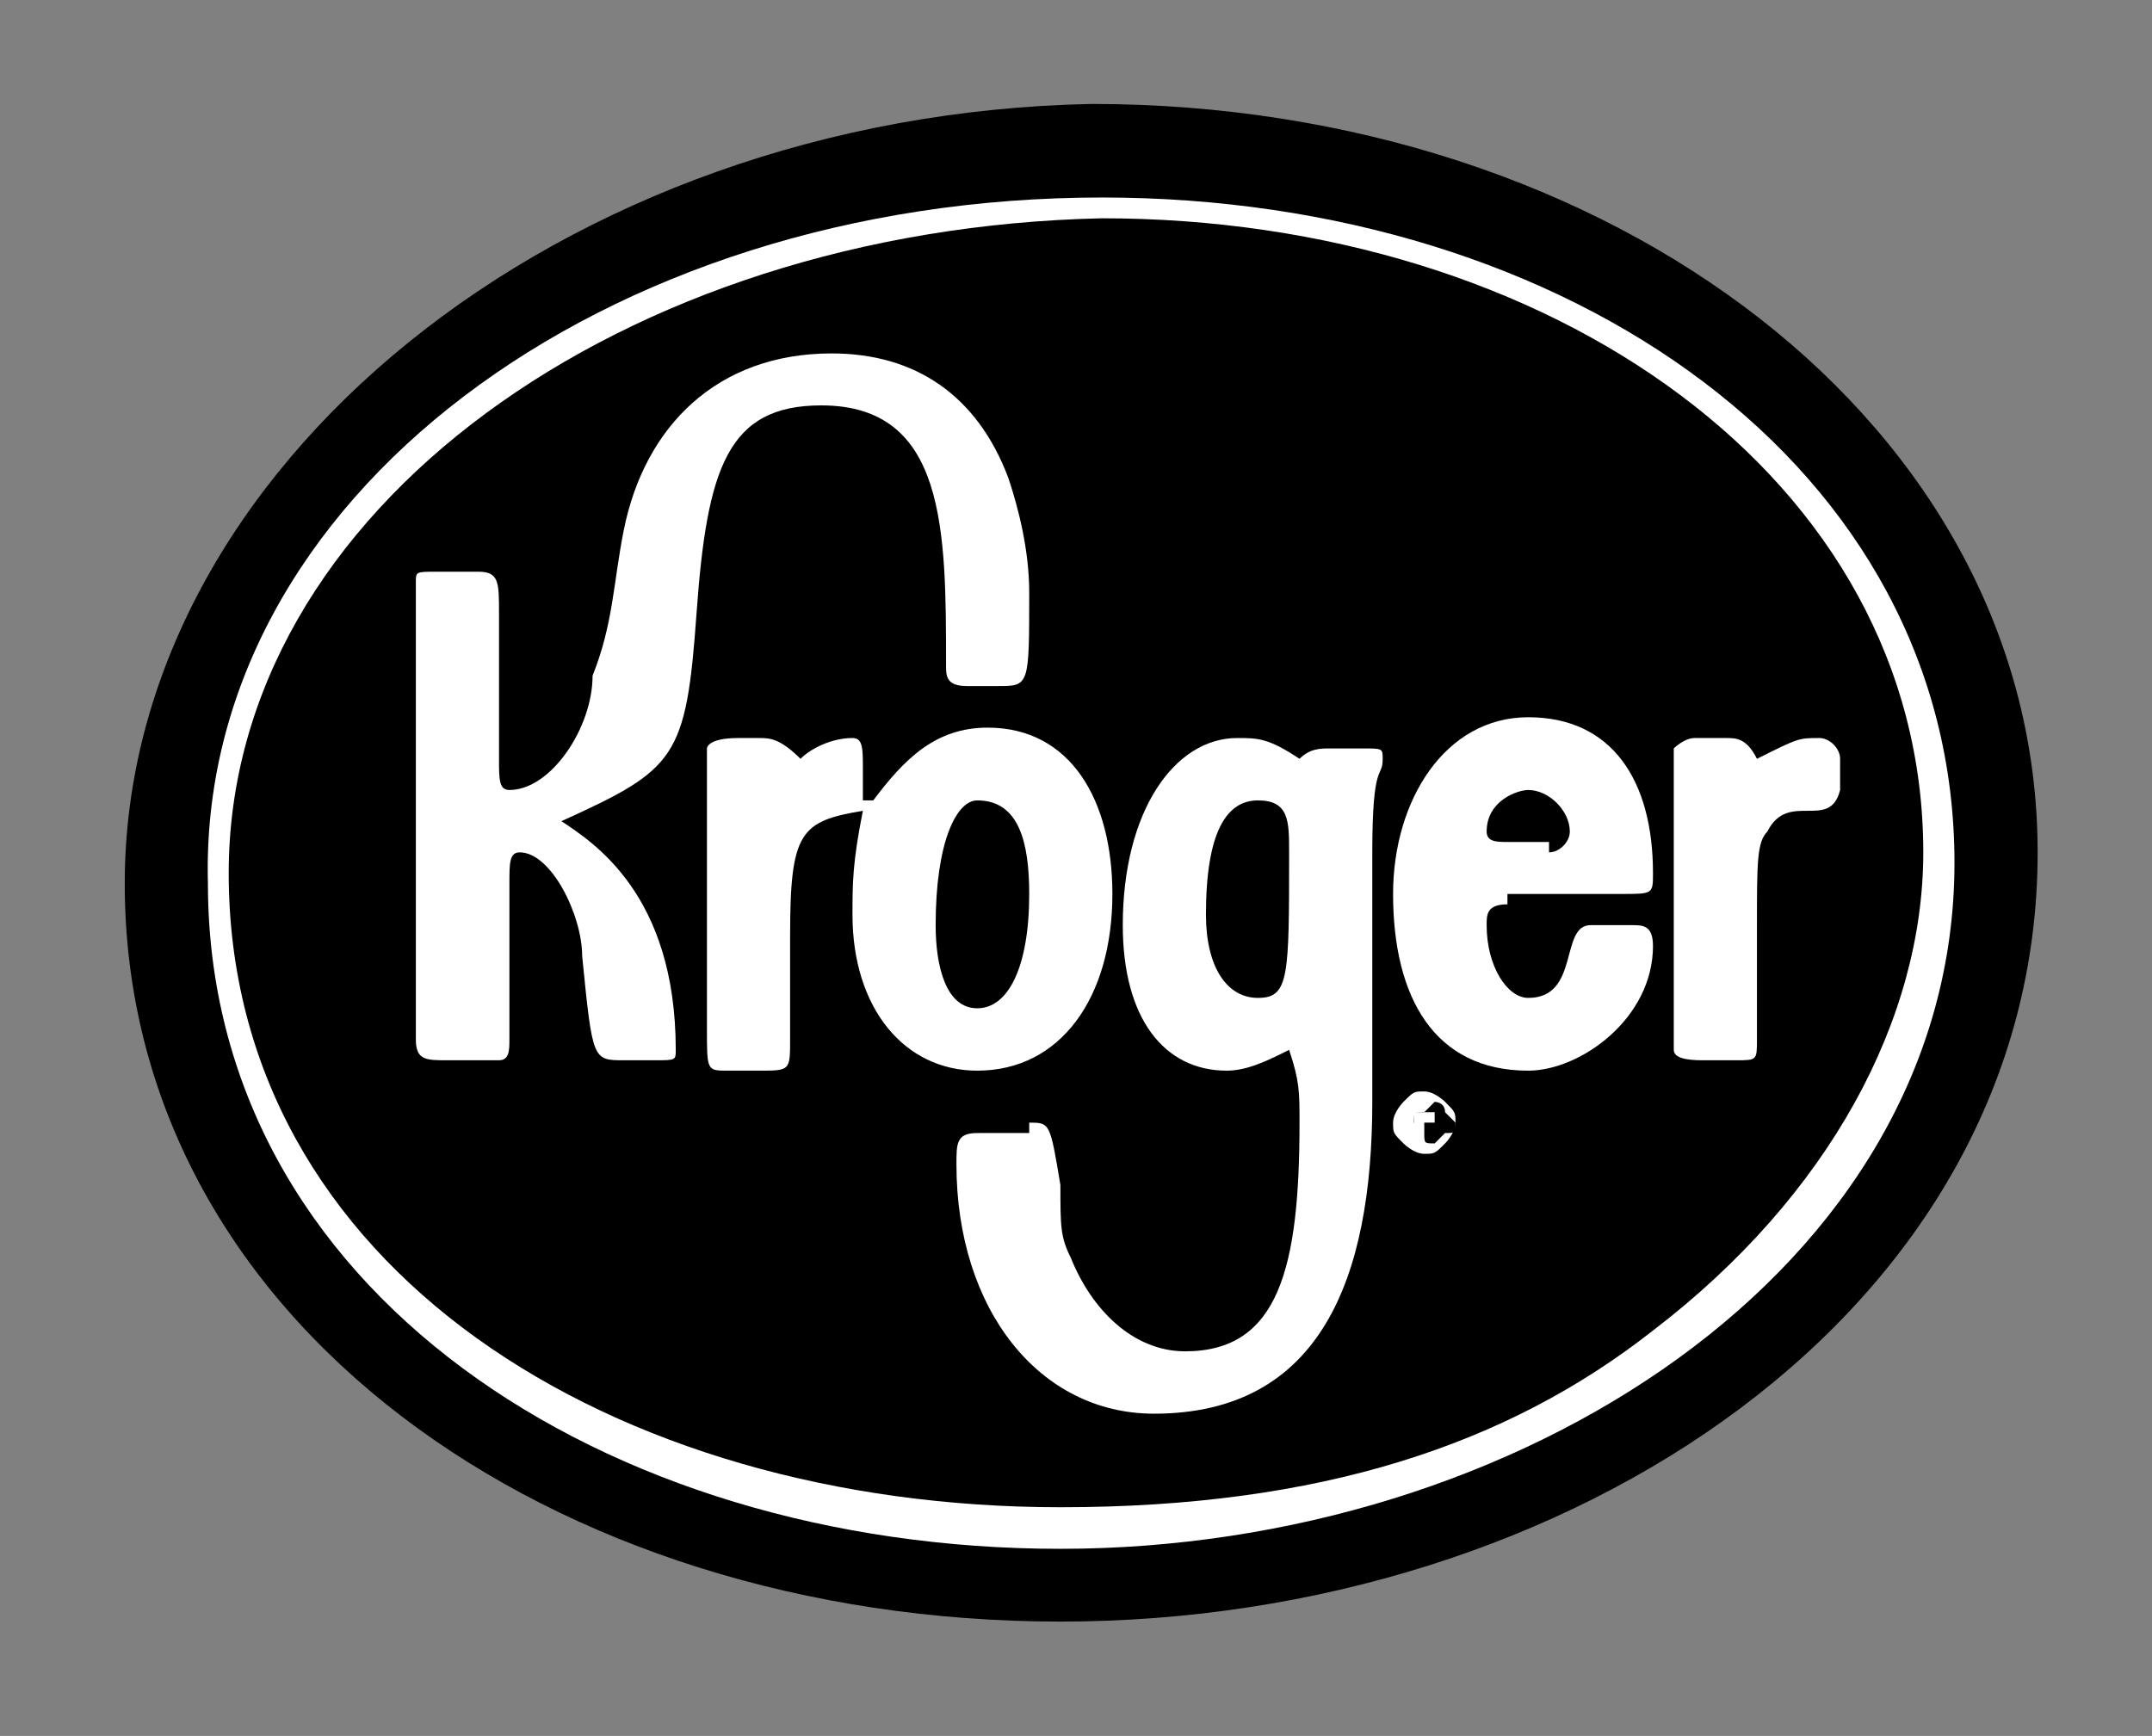 <?xml version="1.0" encoding="utf-8"?>
<!-- Generator: Adobe Illustrator 17.1.0, SVG Export Plug-In . SVG Version: 6.00 Build 0)  -->
<!DOCTYPE svg PUBLIC "-//W3C//DTD SVG 1.1//EN" "http://www.w3.org/Graphics/SVG/1.1/DTD/svg11.dtd">
<svg version="1.1" id="Layer_1" xmlns="http://www.w3.org/2000/svg" xmlns:xlink="http://www.w3.org/1999/xlink" x="0px" y="0px"
	 viewBox="0 0 20.7 16.7" enable-background="new 0 0 20.7 16.7" xml:space="preserve">
<rect x="0" y="0" width="20.7" height="16.7" fill="#808080" stroke="none"/>
<g>
	<polygon display="none" fill-rule="evenodd" clip-rule="evenodd" fill="#FFFFFF" points="-19.4,-21.4 40.1,-21.4 40.1,38.1 
		-19.4,38.1 -19.4,-21.4 	"/>
	<path fill-rule="evenodd" clip-rule="evenodd" d="M1.2,8.5c0,4.2,4.1,7.1,9,7.1c4.9,0,9.4-3,9.4-7.4c0-4.1-4.1-7.2-9.1-7.2
		C5.4,1.1,1.2,4.5,1.2,8.5L1.2,8.5z"/>
	<path fill-rule="evenodd" clip-rule="evenodd" fill="#FFFFFF" d="M10.6,1.9c4.5,0,8.2,2.6,8.2,6.4c0,3.9-4.2,6.6-8.6,6.6
		c-4.4,0-8.2-2.5-8.2-6.4C1.9,4.8,5.8,1.9,10.6,1.9L10.6,1.9z"/>
	<path fill-rule="evenodd" clip-rule="evenodd" d="M2.2,8.4c0,3.8,3.7,6.1,8,6.1c2.5,0,4.3-0.6,5.7-1.7c1.7-1.3,2.6-3,2.6-4.6
		c0-3.6-3.6-6.1-7.9-6.1C6,2.2,2.2,4.9,2.2,8.4L2.2,8.4z"/>
	<path fill-rule="evenodd" clip-rule="evenodd" fill="#FFFFFF" d="M4.2,5.5h0.4l0,0c0.2,0,0.2,0.1,0.2,0.4l0,0v1.4l0,0
		c0,0.2,0,0.3,0.1,0.3c0.4,0,0.8-0.6,0.8-1.1C5.9,6,5.9,5.6,6,5.1c0.2-1,0.9-1.7,2-1.7c0.8,0,1.4,0.4,1.7,1.2
		c0.1,0.3,0.2,0.7,0.2,1.1c0,0.9,0,0.9-0.3,0.9l0,0H9.3l0,0c-0.2,0-0.2-0.1-0.2-0.2c0-1.3,0-2.5-1.2-2.5c-0.9,0-1.1,0.6-1.2,2
		C6.6,7.3,6.5,7.4,5.4,7.9c0.3,0.2,1.1,0.7,1.1,2.2c0,0.1,0,0.1-0.2,0.1l0,0H6l0,0c-0.3,0-0.3,0-0.4-1c0-0.4-0.3-1-0.6-1
		c-0.1,0-0.1,0.1-0.1,0.3l0,0l0,1.5l0,0c0,0.1,0,0.2-0.1,0.2l0,0H4.3l0,0c-0.2,0-0.3,0-0.3-0.2l0,0l0-4.4l0,0C4,5.5,4,5.5,4.2,5.5
		L4.2,5.5z"/>
	<path fill-rule="evenodd" clip-rule="evenodd" fill="#FFFFFF" d="M9.9,10.8c0.2,0,0.2,0,0.3,0.6c0,0.4,0,0.5,0.1,0.7
		c0.2,0.5,0.6,0.9,1.1,0.9c0.9,0,1.1-0.8,1.1-2.2c0-0.3,0-0.4-0.1-0.7c-0.2,0.1-0.4,0.2-0.6,0.2c-0.6,0-1-0.5-1-1.4
		c0-1.1,0.5-1.8,1.1-1.8c0.2,0,0.3,0,0.6,0.2c0.1-0.1,0.2-0.1,0.3-0.1l0,0h0.3l0,0c0.2,0,0.2,0,0.2,0.1c0,0.2-0.1,0-0.1,0.9l0,0v2.4
		l0,0c0,1.7-0.5,3-2.1,3c-1.1,0-1.9-1-1.9-2.4c0-0.2,0-0.3,0.2-0.3l0,0H9.9L9.9,10.8z"/>
	<path fill-rule="evenodd" clip-rule="evenodd" d="M12.1,7.7c-0.3,0-0.5,0.3-0.5,1.1c0,0.5,0.2,0.8,0.5,0.8c0.3,0,0.3-0.2,0.3-1.4
		C12.4,7.9,12.4,7.7,12.1,7.7L12.1,7.7z"/>
	<path fill-rule="evenodd" clip-rule="evenodd" fill="#FFFFFF" d="M6.8,7.2c0,0,0-0.1,0.3-0.1l0,0h0.2l0,0c0.1,0,0.2,0,0.4,0.2
		C7.8,7.2,8,7.1,8.2,7.1c0.1,0,0.1,0.1,0.1,0.3l0,0v0.3l0.1,0l0,0C8.7,7.3,9,7,9.5,7c0.8,0,1.2,0.7,1.2,1.6c0,1-0.5,1.7-1.3,1.7
		c-0.7,0-1.2-0.6-1.2-1.5c0-0.3,0-0.5,0.1-1C7.7,7.9,7.6,8,7.6,9l0,0v1l0,0c0,0.3,0,0.3-0.3,0.3l0,0H7l0,0c-0.2,0-0.2,0-0.2-0.4l0,0
		L6.8,7.2L6.8,7.2z"/>
	<path fill-rule="evenodd" clip-rule="evenodd" d="M9.4,7.7C9.2,7.7,9,8.1,9,8.9c0,0.4,0.1,0.8,0.4,0.8c0.3,0,0.5-0.4,0.5-1.1
		C9.9,8.1,9.8,7.7,9.4,7.7L9.4,7.7z"/>
	<path fill-rule="evenodd" clip-rule="evenodd" fill="#FFFFFF" d="M14.5,8.7c-0.2,0-0.2,0.1-0.2,0.2c0,0.4,0.2,0.7,0.4,0.7
		c0.5,0,0.3-0.7,0.6-0.7l0,0h0.4l0,0c0.1,0,0.2,0,0.2,0.2c0,0.7-0.7,1.2-1.2,1.2c-0.9,0-1.3-0.7-1.3-1.7c0-0.9,0.5-1.7,1.3-1.7
		c0.8,0,1.2,0.6,1.2,1.5c0,0.2,0,0.2-0.3,0.2l0,0H14.5L14.5,8.7z"/>
	<path fill-rule="evenodd" clip-rule="evenodd" d="M14.9,8.2c0.1,0,0.2-0.1,0.2-0.2c0-0.2-0.2-0.4-0.4-0.4c-0.1,0-0.4,0.1-0.4,0.4
		c0,0.1,0.1,0.1,0.2,0.1l0,0H14.9L14.9,8.2z"/>
	<path fill-rule="evenodd" clip-rule="evenodd" fill="#FFFFFF" d="M16.3,7.1h0.3l0,0c0.1,0,0.2,0,0.3,0.2c0.4-0.2,0.4-0.2,0.6-0.2
		c0.1,0,0.2,0.1,0.2,0.2l0,0v0.3l0,0C17.6,8,17.2,7.6,17,8c-0.1,0.1-0.1,0.3-0.1,0.9l0,0V10l0,0c0,0.2,0,0.2-0.2,0.2l0,0h-0.3l0,0
		c-0.1,0-0.3,0-0.3-0.1l0,0l0-2.9l0,0C16.1,7.2,16.2,7.1,16.3,7.1L16.3,7.1z"/>
	<path fill-rule="evenodd" clip-rule="evenodd" fill="#FFFFFF" d="M13.9,10.6c0,0-0.1-0.1-0.2-0.1c-0.1,0-0.1,0-0.2,0.1
		c0,0-0.1,0.1-0.1,0.2c0,0.1,0,0.1,0.1,0.2c0,0,0.1,0.1,0.2,0.1s0.1,0,0.2-0.1c0,0,0.1-0.1,0.1-0.2C14,10.7,14,10.7,13.9,10.6
		L13.9,10.6L13.9,10.6L13.9,10.6z"/>
	<path fill-rule="evenodd" clip-rule="evenodd" d="M13.9,10.7c0,0,0.1,0.1,0.1,0.1c0,0.1,0,0.1-0.1,0.1c0,0-0.1,0.1-0.1,0.1
		c-0.1,0-0.1,0-0.1-0.1c0,0-0.1-0.1-0.1-0.1c0-0.1,0-0.1,0.1-0.1c0,0,0.1-0.1,0.1-0.1C13.8,10.6,13.9,10.6,13.9,10.7L13.9,10.7
		L13.9,10.7L13.9,10.7z"/>
	<path fill-rule="evenodd" clip-rule="evenodd" fill="#FFFFFF" d="M13.7,10.9L13.7,10.9l0-0.1h0l0,0c0,0,0,0,0.1,0c0,0,0,0,0,0.1
		l0,0v0l0,0l0,0c0,0,0,0,0,0c0,0,0,0,0,0l0,0h0l0,0l0,0c0,0,0,0,0,0c0,0,0,0,0,0l0,0v0l0,0c0,0,0,0,0,0c0,0,0,0,0,0c0,0,0,0,0,0
		c0,0,0,0,0-0.1c0,0,0-0.1,0-0.1c0,0,0,0-0.1,0l0,0h-0.1V10.9L13.7,10.9L13.7,10.9z"/>
	<path fill-rule="evenodd" clip-rule="evenodd" d="M13.8,10.8C13.8,10.8,13.8,10.8,13.8,10.8L13.8,10.8L13.8,10.8L13.8,10.8
		L13.8,10.8L13.8,10.8C13.8,10.7,13.8,10.7,13.8,10.8C13.8,10.7,13.8,10.7,13.8,10.8C13.8,10.8,13.8,10.8,13.8,10.8L13.8,10.8
		L13.8,10.8L13.8,10.8z"/>
</g>
</svg>
